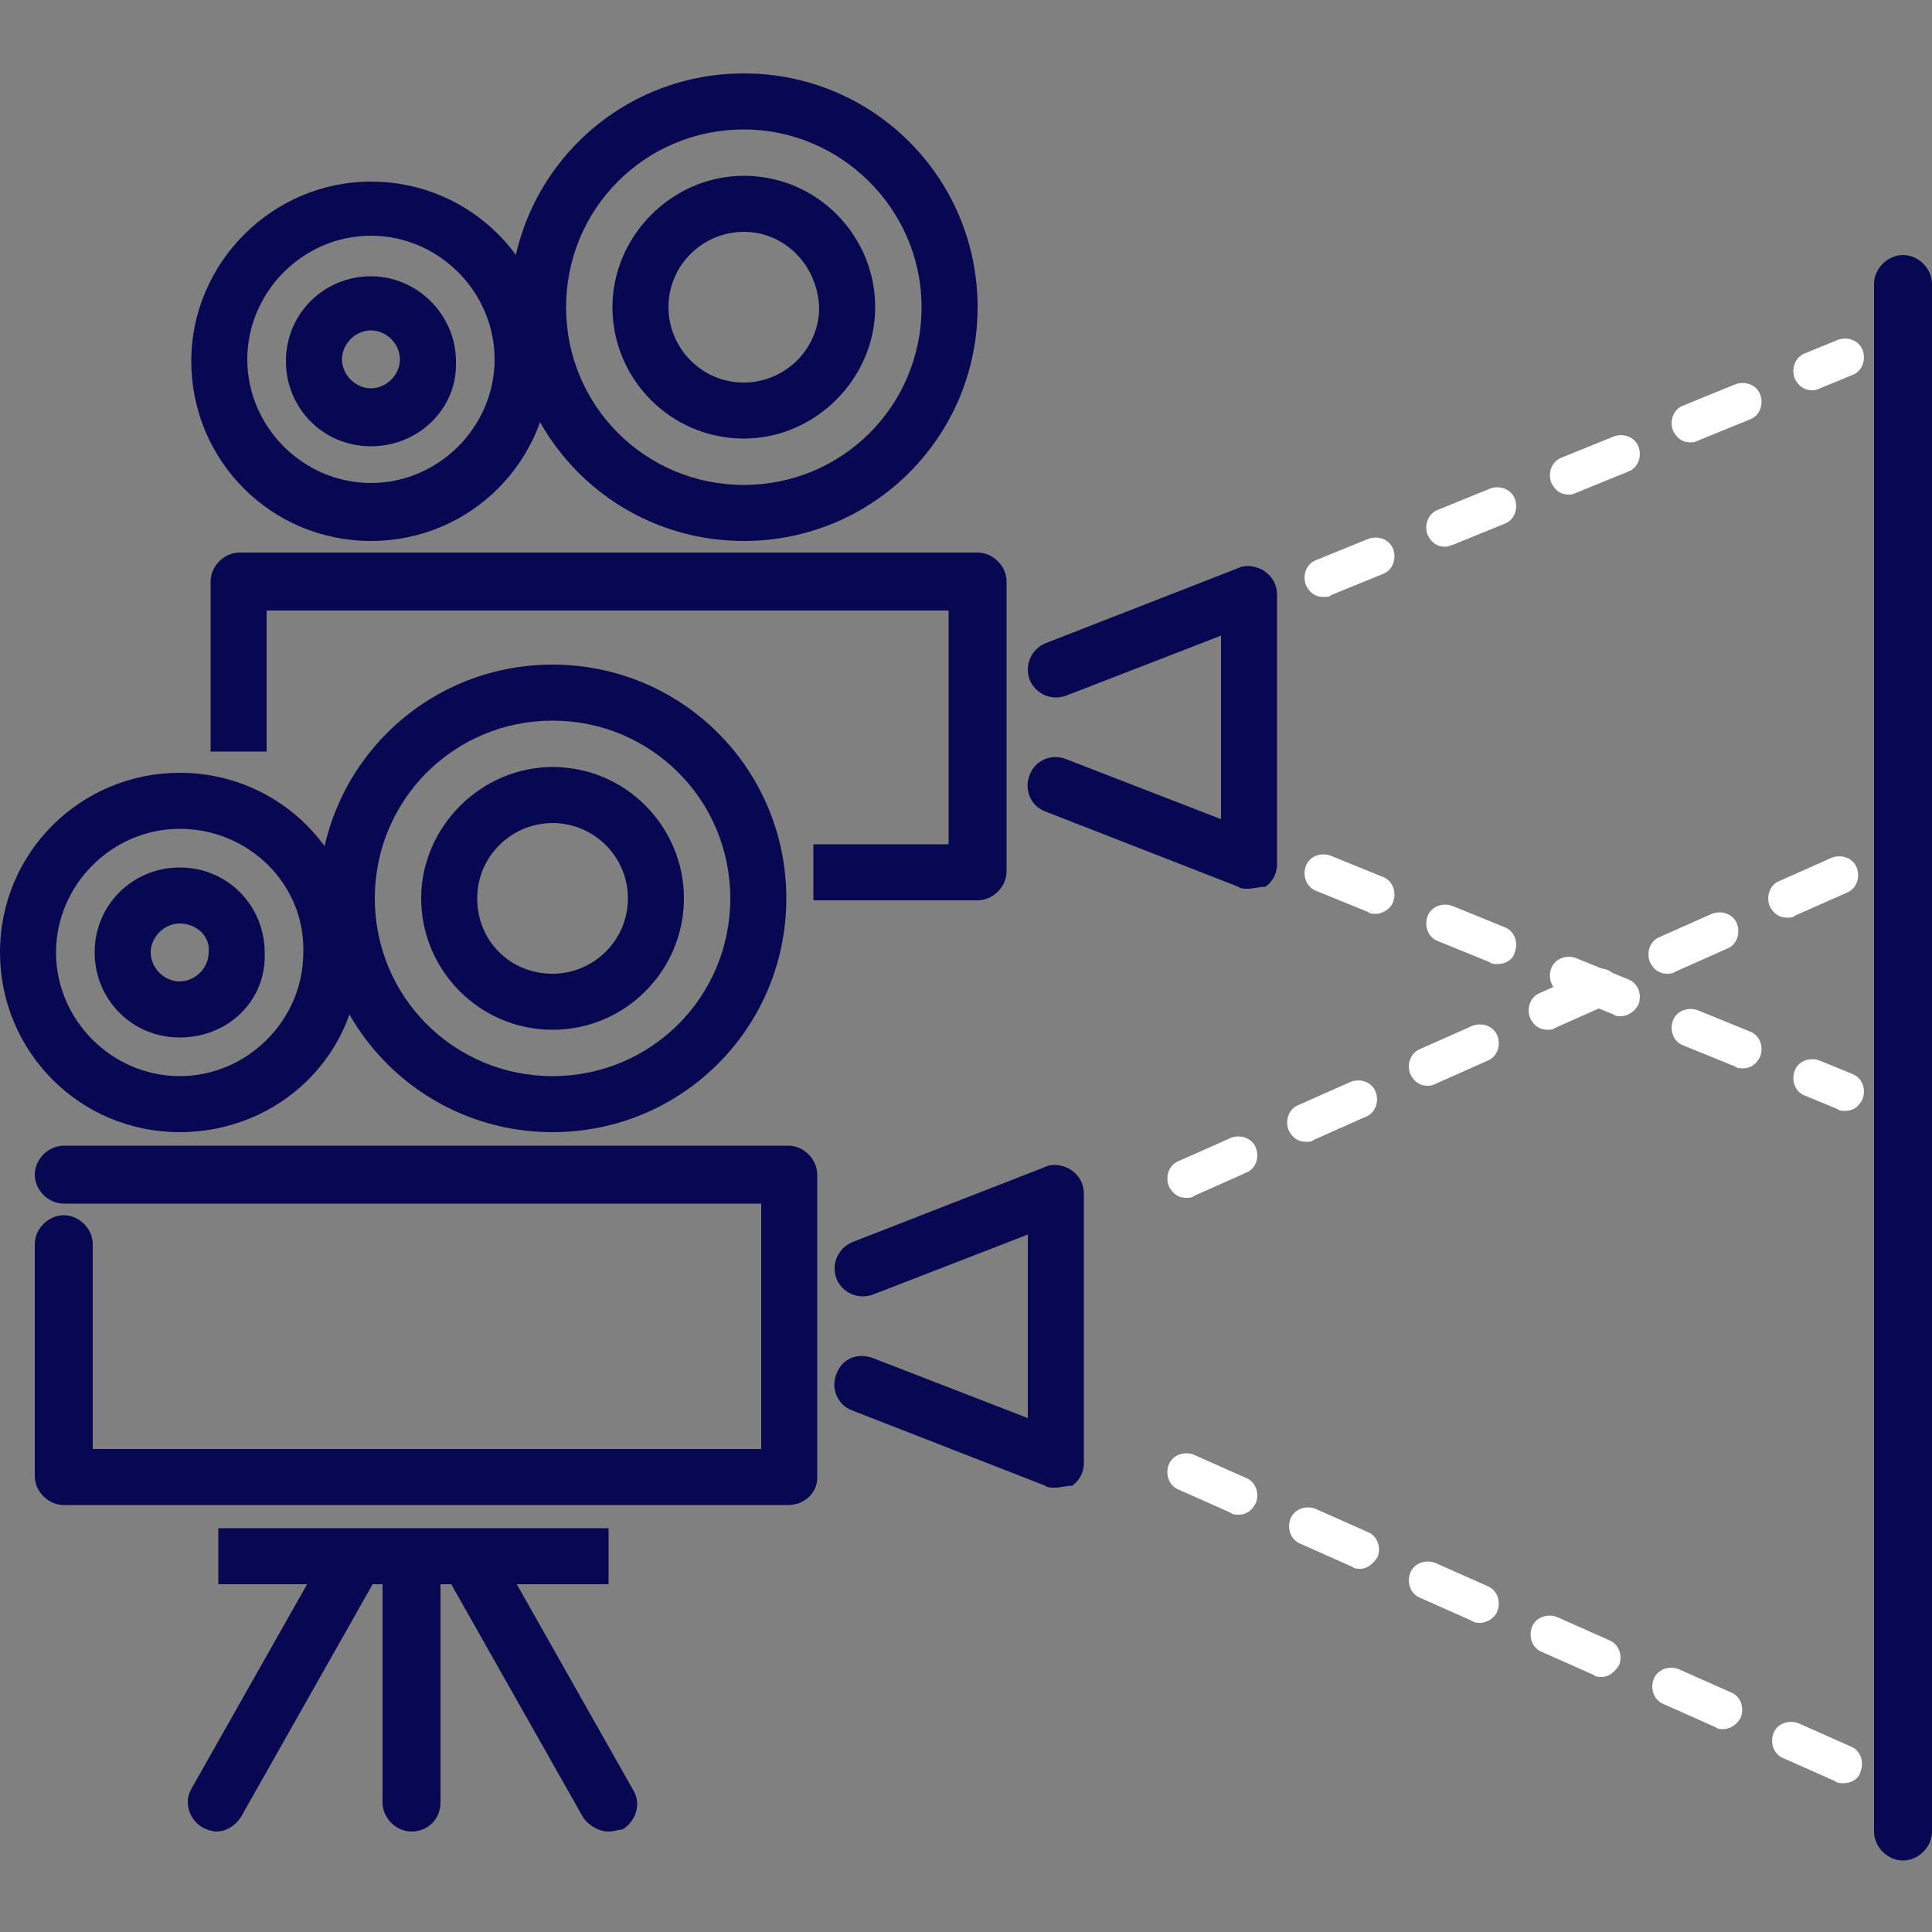 <?xml version="1.0" encoding="utf-8"?>
<!-- Generator: Adobe Illustrator 19.1.0, SVG Export Plug-In . SVG Version: 6.00 Build 0)  -->
<svg version="1.1" id="Layer_1" xmlns="http://www.w3.org/2000/svg" xmlns:xlink="http://www.w3.org/1999/xlink" x="0px" y="0px"
	 viewBox="820 40 100 100" style="enable-background:new 820 40 100 100;" xml:space="preserve">
<rect x="820" y="40" width="100" height="100" fill="#808080" stroke="none"/>
<style type="text/css">
	.st0{fill:#070752;}
	.st1{fill:#FFFFFF;}
</style>
<g>
	<g>
		<path class="st0" d="M870.6,86.6h-8.5v-2.9h7V71.6h-35.3v7.3h-2.9v-8.8c0-0.8,0.7-1.5,1.5-1.5h38.2c0.8,0,1.5,0.7,1.5,1.5v15
			C872.1,85.9,871.4,86.6,870.6,86.6z"/>
	</g>
	<g>
		<path class="st0" d="M860.8,117.9h-37.5c-0.8,0-1.5-0.7-1.5-1.5v-12c0-0.8,0.7-1.5,1.5-1.5c0.8,0,1.5,0.7,1.5,1.5V115h34.6v-12.7
			h-36.1c-0.8,0-1.5-0.7-1.5-1.5s0.7-1.5,1.5-1.5h37.5c0.8,0,1.5,0.7,1.5,1.5v15.7C862.3,117.3,861.6,117.9,860.8,117.9z"/>
	</g>
	<g>
		<path class="st0" d="M884.6,86c-0.2,0-0.4,0-0.5-0.1l-10-3.9c-0.8-0.3-1.1-1.2-0.8-1.9c0.3-0.8,1.2-1.1,1.9-0.8l8,3.1v-9.5l-8,3.1
			c-0.8,0.3-1.6-0.1-1.9-0.8c-0.3-0.8,0.1-1.6,0.8-1.9l10-3.9c0.4-0.2,1-0.1,1.4,0.2c0.4,0.3,0.6,0.7,0.6,1.2v13.9
			c0,0.5-0.2,0.9-0.6,1.2C885.1,85.9,884.9,86,884.6,86z"/>
	</g>
	<g>
		<path class="st0" d="M874.6,117c-0.2,0-0.4,0-0.5-0.1l-10-3.9c-0.8-0.3-1.1-1.2-0.8-1.9c0.3-0.8,1.1-1.1,1.9-0.8l8,3.1v-9.5
			l-8,3.1c-0.8,0.3-1.6-0.1-1.9-0.8c-0.3-0.8,0.1-1.6,0.8-1.9l10-3.9c0.4-0.2,1-0.1,1.4,0.2c0.4,0.3,0.6,0.7,0.6,1.2v13.9
			c0,0.5-0.2,0.9-0.6,1.2C875.2,116.9,874.9,117,874.6,117z"/>
	</g>
	<g>
		<rect x="831.3" y="119.1" class="st0" width="20.2" height="2.9"/>
	</g>
	<g>
		<path class="st0" d="M841.3,134.8c-0.8,0-1.5-0.7-1.5-1.5l0-11.9c0-0.8,0.7-1.5,1.5-1.5c0.8,0,1.5,0.7,1.5,1.5l0,11.9
			C842.8,134.2,842.1,134.8,841.3,134.8z"/>
	</g>
	<g>
		<path class="st0" d="M851.5,134.8c-0.5,0-1-0.3-1.3-0.7l-6.9-12.2c-0.4-0.7-0.1-1.6,0.6-2c0.7-0.4,1.6-0.1,2,0.6l6.9,12.2
			c0.4,0.7,0.1,1.6-0.6,2C852,134.7,851.8,134.8,851.5,134.8z"/>
	</g>
	<g>
		<path class="st0" d="M831.2,134.8c-0.2,0-0.5-0.1-0.7-0.2c-0.7-0.4-1-1.3-0.6-2l6.9-12.2c0.4-0.7,1.3-1,2-0.6c0.7,0.4,1,1.3,0.6,2
			l-6.9,12.2C832.2,134.5,831.7,134.8,831.2,134.8z"/>
	</g>
	<g>
		<g>
			<path class="st0" d="M848.6,98.6c-6.7,0-12.1-5.4-12.1-12.1s5.4-12.1,12.1-12.1c6.7,0,12.1,5.4,12.1,12.1S855.3,98.6,848.6,98.6z
				 M848.6,77.3c-5.1,0-9.2,4.1-9.2,9.2s4.1,9.2,9.2,9.2c5.1,0,9.2-4.1,9.2-9.2S853.7,77.3,848.6,77.3z"/>
		</g>
		<g>
			<path class="st0" d="M848.6,93.3c-3.8,0-6.8-3.1-6.8-6.8s3.1-6.8,6.8-6.8c3.8,0,6.8,3.1,6.8,6.8S852.4,93.3,848.6,93.3z
				 M848.6,82.6c-2.1,0-3.9,1.7-3.9,3.9s1.7,3.9,3.9,3.9c2.1,0,3.9-1.7,3.9-3.9S850.7,82.6,848.6,82.6z"/>
		</g>
	</g>
	<g>
		<path class="st0" d="M829.3,98.6c-5.2,0-9.3-4.2-9.3-9.3c0-5.2,4.2-9.3,9.3-9.3c5.2,0,9.3,4.2,9.3,9.3
			C838.7,94.5,834.5,98.6,829.3,98.6z M829.3,82.9c-3.5,0-6.4,2.9-6.4,6.4c0,3.5,2.9,6.4,6.4,6.4c3.5,0,6.4-2.9,6.4-6.4
			C835.8,85.8,832.9,82.9,829.3,82.9z"/>
	</g>
	<g>
		<path class="st0" d="M829.3,93.7c-2.5,0-4.4-2-4.4-4.4c0-2.5,2-4.4,4.4-4.4c2.5,0,4.4,2,4.4,4.4C833.8,91.8,831.8,93.7,829.3,93.7
			z M829.3,87.8c-0.8,0-1.5,0.7-1.5,1.5c0,0.8,0.7,1.5,1.5,1.5c0.8,0,1.5-0.7,1.5-1.5C830.9,88.5,830.2,87.8,829.3,87.8z"/>
	</g>
	<g>
		<g>
			<path class="st0" d="M858.5,68c-6.7,0-12.1-5.4-12.1-12.1s5.4-12.1,12.1-12.1c6.7,0,12.1,5.4,12.1,12.1S865.2,68,858.5,68z
				 M858.5,46.7c-5.1,0-9.2,4.1-9.2,9.2s4.1,9.2,9.2,9.2c5.1,0,9.2-4.1,9.2-9.2S863.5,46.7,858.5,46.7z"/>
		</g>
		<g>
			<path class="st0" d="M858.5,62.7c-3.8,0-6.8-3.1-6.8-6.8s3.1-6.8,6.8-6.8c3.8,0,6.8,3.1,6.8,6.8S862.2,62.7,858.5,62.7z
				 M858.5,52c-2.1,0-3.9,1.7-3.9,3.9c0,2.1,1.7,3.9,3.9,3.9c2.1,0,3.9-1.7,3.9-3.9C862.3,53.7,860.6,52,858.5,52z"/>
		</g>
	</g>
	<g>
		<path class="st0" d="M839.2,68c-5.2,0-9.3-4.2-9.3-9.3s4.2-9.3,9.3-9.3c5.2,0,9.3,4.2,9.3,9.3S844.4,68,839.2,68z M839.2,52.2
			c-3.5,0-6.4,2.9-6.4,6.4c0,3.5,2.9,6.4,6.4,6.4c3.5,0,6.4-2.9,6.4-6.4C845.6,55.1,842.7,52.2,839.2,52.2z"/>
	</g>
	<g>
		<path class="st0" d="M839.2,63.1c-2.5,0-4.4-2-4.4-4.4c0-2.5,2-4.4,4.4-4.4s4.4,2,4.4,4.4C843.7,61.1,841.7,63.1,839.2,63.1z
			 M839.2,57.1c-0.8,0-1.5,0.7-1.5,1.5c0,0.8,0.7,1.5,1.5,1.5s1.5-0.7,1.5-1.5C840.7,57.8,840,57.1,839.2,57.1z"/>
	</g>
	<g>
		<path class="st0" d="M918.5,136.3c-0.8,0-1.5-0.7-1.5-1.5V54.7c0-0.8,0.7-1.5,1.5-1.5s1.5,0.7,1.5,1.5v80.1
			C920,135.6,919.3,136.3,918.5,136.3z"/>
	</g>
	<g>
		<line class="st1" x1="888.5" y1="70" x2="915.5" y2="58.5"/>
		<path class="st1" d="M888.5,70.9c-0.4,0-0.7-0.2-0.9-0.6c-0.2-0.5,0-1.1,0.5-1.3l2.7-1.1c0.5-0.2,1.1,0,1.3,0.5
			c0.2,0.5,0,1.1-0.5,1.3l-2.7,1.1C888.8,70.9,888.7,70.9,888.5,70.9z M894.8,68.3c-0.4,0-0.7-0.2-0.9-0.6c-0.2-0.5,0-1.1,0.5-1.3
			l2.7-1.1c0.5-0.2,1.1,0,1.3,0.5c0.2,0.5,0,1.1-0.5,1.3l-2.7,1.1C895.1,68.2,895,68.3,894.8,68.3z M901.2,65.6
			c-0.4,0-0.7-0.2-0.9-0.6c-0.2-0.5,0-1.1,0.5-1.3l2.7-1.1c0.5-0.2,1.1,0,1.3,0.5c0.2,0.5,0,1.1-0.5,1.3l-2.7,1.1
			C901.4,65.6,901.3,65.6,901.2,65.6z M907.5,62.9c-0.4,0-0.7-0.2-0.9-0.6c-0.2-0.5,0-1.1,0.5-1.3l2.7-1.1c0.5-0.2,1.1,0,1.3,0.5
			c0.2,0.5,0,1.1-0.5,1.3l-2.7,1.1C907.7,62.9,907.6,62.9,907.5,62.9z M913.8,60.2c-0.4,0-0.7-0.2-0.9-0.6c-0.2-0.5,0-1.1,0.5-1.3
			l1.7-0.7c0.5-0.2,1.1,0,1.3,0.5c0.2,0.5,0,1.1-0.5,1.3l-1.7,0.7C914,60.2,913.9,60.2,913.8,60.2z"/>
	</g>
	<g>
		<line class="st1" x1="888.5" y1="85.1" x2="915.5" y2="96.6"/>
		<path class="st1" d="M915.5,97.5c-0.1,0-0.3,0-0.4-0.1l-1.7-0.7c-0.5-0.2-0.7-0.8-0.5-1.3c0.2-0.5,0.8-0.7,1.3-0.5l1.7,0.7
			c0.5,0.2,0.7,0.8,0.5,1.3C916.2,97.3,915.9,97.5,915.5,97.5z M910.2,95.3c-0.1,0-0.3,0-0.4-0.1l-2.7-1.1c-0.5-0.2-0.7-0.8-0.5-1.3
			c0.2-0.5,0.8-0.7,1.3-0.5l2.7,1.1c0.5,0.2,0.7,0.8,0.5,1.3C910.9,95.1,910.6,95.3,910.2,95.3z M903.9,92.6c-0.1,0-0.3,0-0.4-0.1
			l-2.7-1.1c-0.5-0.2-0.7-0.8-0.5-1.3c0.2-0.5,0.8-0.7,1.3-0.5l2.7,1.1c0.5,0.2,0.7,0.8,0.5,1.3C904.6,92.4,904.2,92.6,903.9,92.6z
			 M897.5,89.9c-0.1,0-0.3,0-0.4-0.1l-2.7-1.1c-0.5-0.2-0.7-0.8-0.5-1.3c0.2-0.5,0.8-0.7,1.3-0.5l2.7,1.1c0.5,0.2,0.7,0.8,0.5,1.3
			C898.3,89.7,897.9,89.9,897.5,89.9z M891.2,87.3c-0.1,0-0.3,0-0.4-0.1l-2.7-1.1c-0.5-0.2-0.7-0.8-0.5-1.3c0.2-0.5,0.8-0.7,1.3-0.5
			l2.7,1.1c0.5,0.2,0.7,0.8,0.5,1.3C892,87,891.6,87.3,891.2,87.3z"/>
	</g>
	<g>
		<line class="st1" x1="881.4" y1="101" x2="915.5" y2="85.1"/>
		<path class="st1" d="M881.4,102c-0.4,0-0.7-0.2-0.9-0.6c-0.2-0.5,0-1.1,0.5-1.3l2.7-1.2c0.5-0.2,1.1,0,1.3,0.5
			c0.2,0.5,0,1.1-0.5,1.3l-2.7,1.2C881.7,102,881.6,102,881.4,102z M887.6,99.1c-0.4,0-0.7-0.2-0.9-0.6c-0.2-0.5,0-1.1,0.5-1.3
			l2.7-1.2c0.5-0.2,1.1,0,1.3,0.5c0.2,0.5,0,1.1-0.5,1.3l-2.7,1.2C887.9,99.1,887.8,99.1,887.6,99.1z M893.9,96.2
			c-0.4,0-0.7-0.2-0.9-0.6c-0.2-0.5,0-1.1,0.5-1.3l2.7-1.2c0.5-0.2,1.1,0,1.3,0.5c0.2,0.5,0,1.1-0.5,1.3l-2.7,1.2
			C894.1,96.2,894,96.2,893.9,96.2z M900.1,93.3c-0.4,0-0.7-0.2-0.9-0.6c-0.2-0.5,0-1.1,0.5-1.3l2.7-1.2c0.5-0.2,1.1,0,1.3,0.5
			c0.2,0.5,0,1.1-0.5,1.3l-2.7,1.2C900.4,93.3,900.2,93.3,900.1,93.3z M906.3,90.4c-0.4,0-0.7-0.2-0.9-0.6c-0.2-0.5,0-1.1,0.5-1.3
			l2.7-1.2c0.5-0.2,1.1,0,1.3,0.5c0.2,0.5,0,1.1-0.5,1.3l-2.7,1.2C906.6,90.4,906.4,90.4,906.3,90.4z M912.5,87.5
			c-0.4,0-0.7-0.2-0.9-0.6c-0.2-0.5,0-1.1,0.5-1.3l2.7-1.2c0.5-0.2,1.1,0,1.3,0.5c0.2,0.5,0,1.1-0.5,1.3l-2.7,1.2
			C912.8,87.5,912.6,87.5,912.5,87.5z"/>
	</g>
	<g>
		<line class="st1" x1="881.4" y1="116.2" x2="915.5" y2="131.4"/>
		<path class="st1" d="M915.4,132.3c-0.1,0-0.3,0-0.4-0.1l-2.7-1.2c-0.5-0.2-0.7-0.8-0.5-1.3c0.2-0.5,0.8-0.7,1.3-0.5l2.7,1.2
			c0.5,0.2,0.7,0.8,0.5,1.3C916.2,132.1,915.8,132.3,915.4,132.3z M909.2,129.5c-0.1,0-0.3,0-0.4-0.1l-2.7-1.2
			c-0.5-0.2-0.7-0.8-0.5-1.3c0.2-0.5,0.8-0.7,1.3-0.5l2.7,1.2c0.5,0.2,0.7,0.8,0.5,1.3C909.9,129.3,909.5,129.5,909.2,129.5z
			 M902.9,126.8c-0.1,0-0.3,0-0.4-0.1l-2.7-1.2c-0.5-0.2-0.7-0.8-0.5-1.3c0.2-0.5,0.8-0.7,1.3-0.5l2.7,1.2c0.5,0.2,0.7,0.8,0.5,1.3
			C903.6,126.5,903.3,126.8,902.9,126.8z M896.6,124c-0.1,0-0.3,0-0.4-0.1l-2.7-1.2c-0.5-0.2-0.7-0.8-0.5-1.3
			c0.2-0.5,0.8-0.7,1.3-0.5l2.7,1.2c0.5,0.2,0.7,0.8,0.5,1.3C897.4,123.7,897,124,896.6,124z M890.4,121.2c-0.1,0-0.3,0-0.4-0.1
			l-2.7-1.2c-0.5-0.2-0.7-0.8-0.5-1.3c0.2-0.5,0.8-0.7,1.3-0.5l2.7,1.2c0.5,0.2,0.7,0.8,0.5,1.3
			C891.1,120.9,890.8,121.2,890.4,121.2z M884.1,118.4c-0.1,0-0.3,0-0.4-0.1l-2.7-1.2c-0.5-0.2-0.7-0.8-0.5-1.3
			c0.2-0.5,0.8-0.7,1.3-0.5l2.7,1.2c0.5,0.2,0.7,0.8,0.5,1.3C884.8,118.2,884.5,118.4,884.1,118.4z"/>
	</g>
</g>
</svg>
